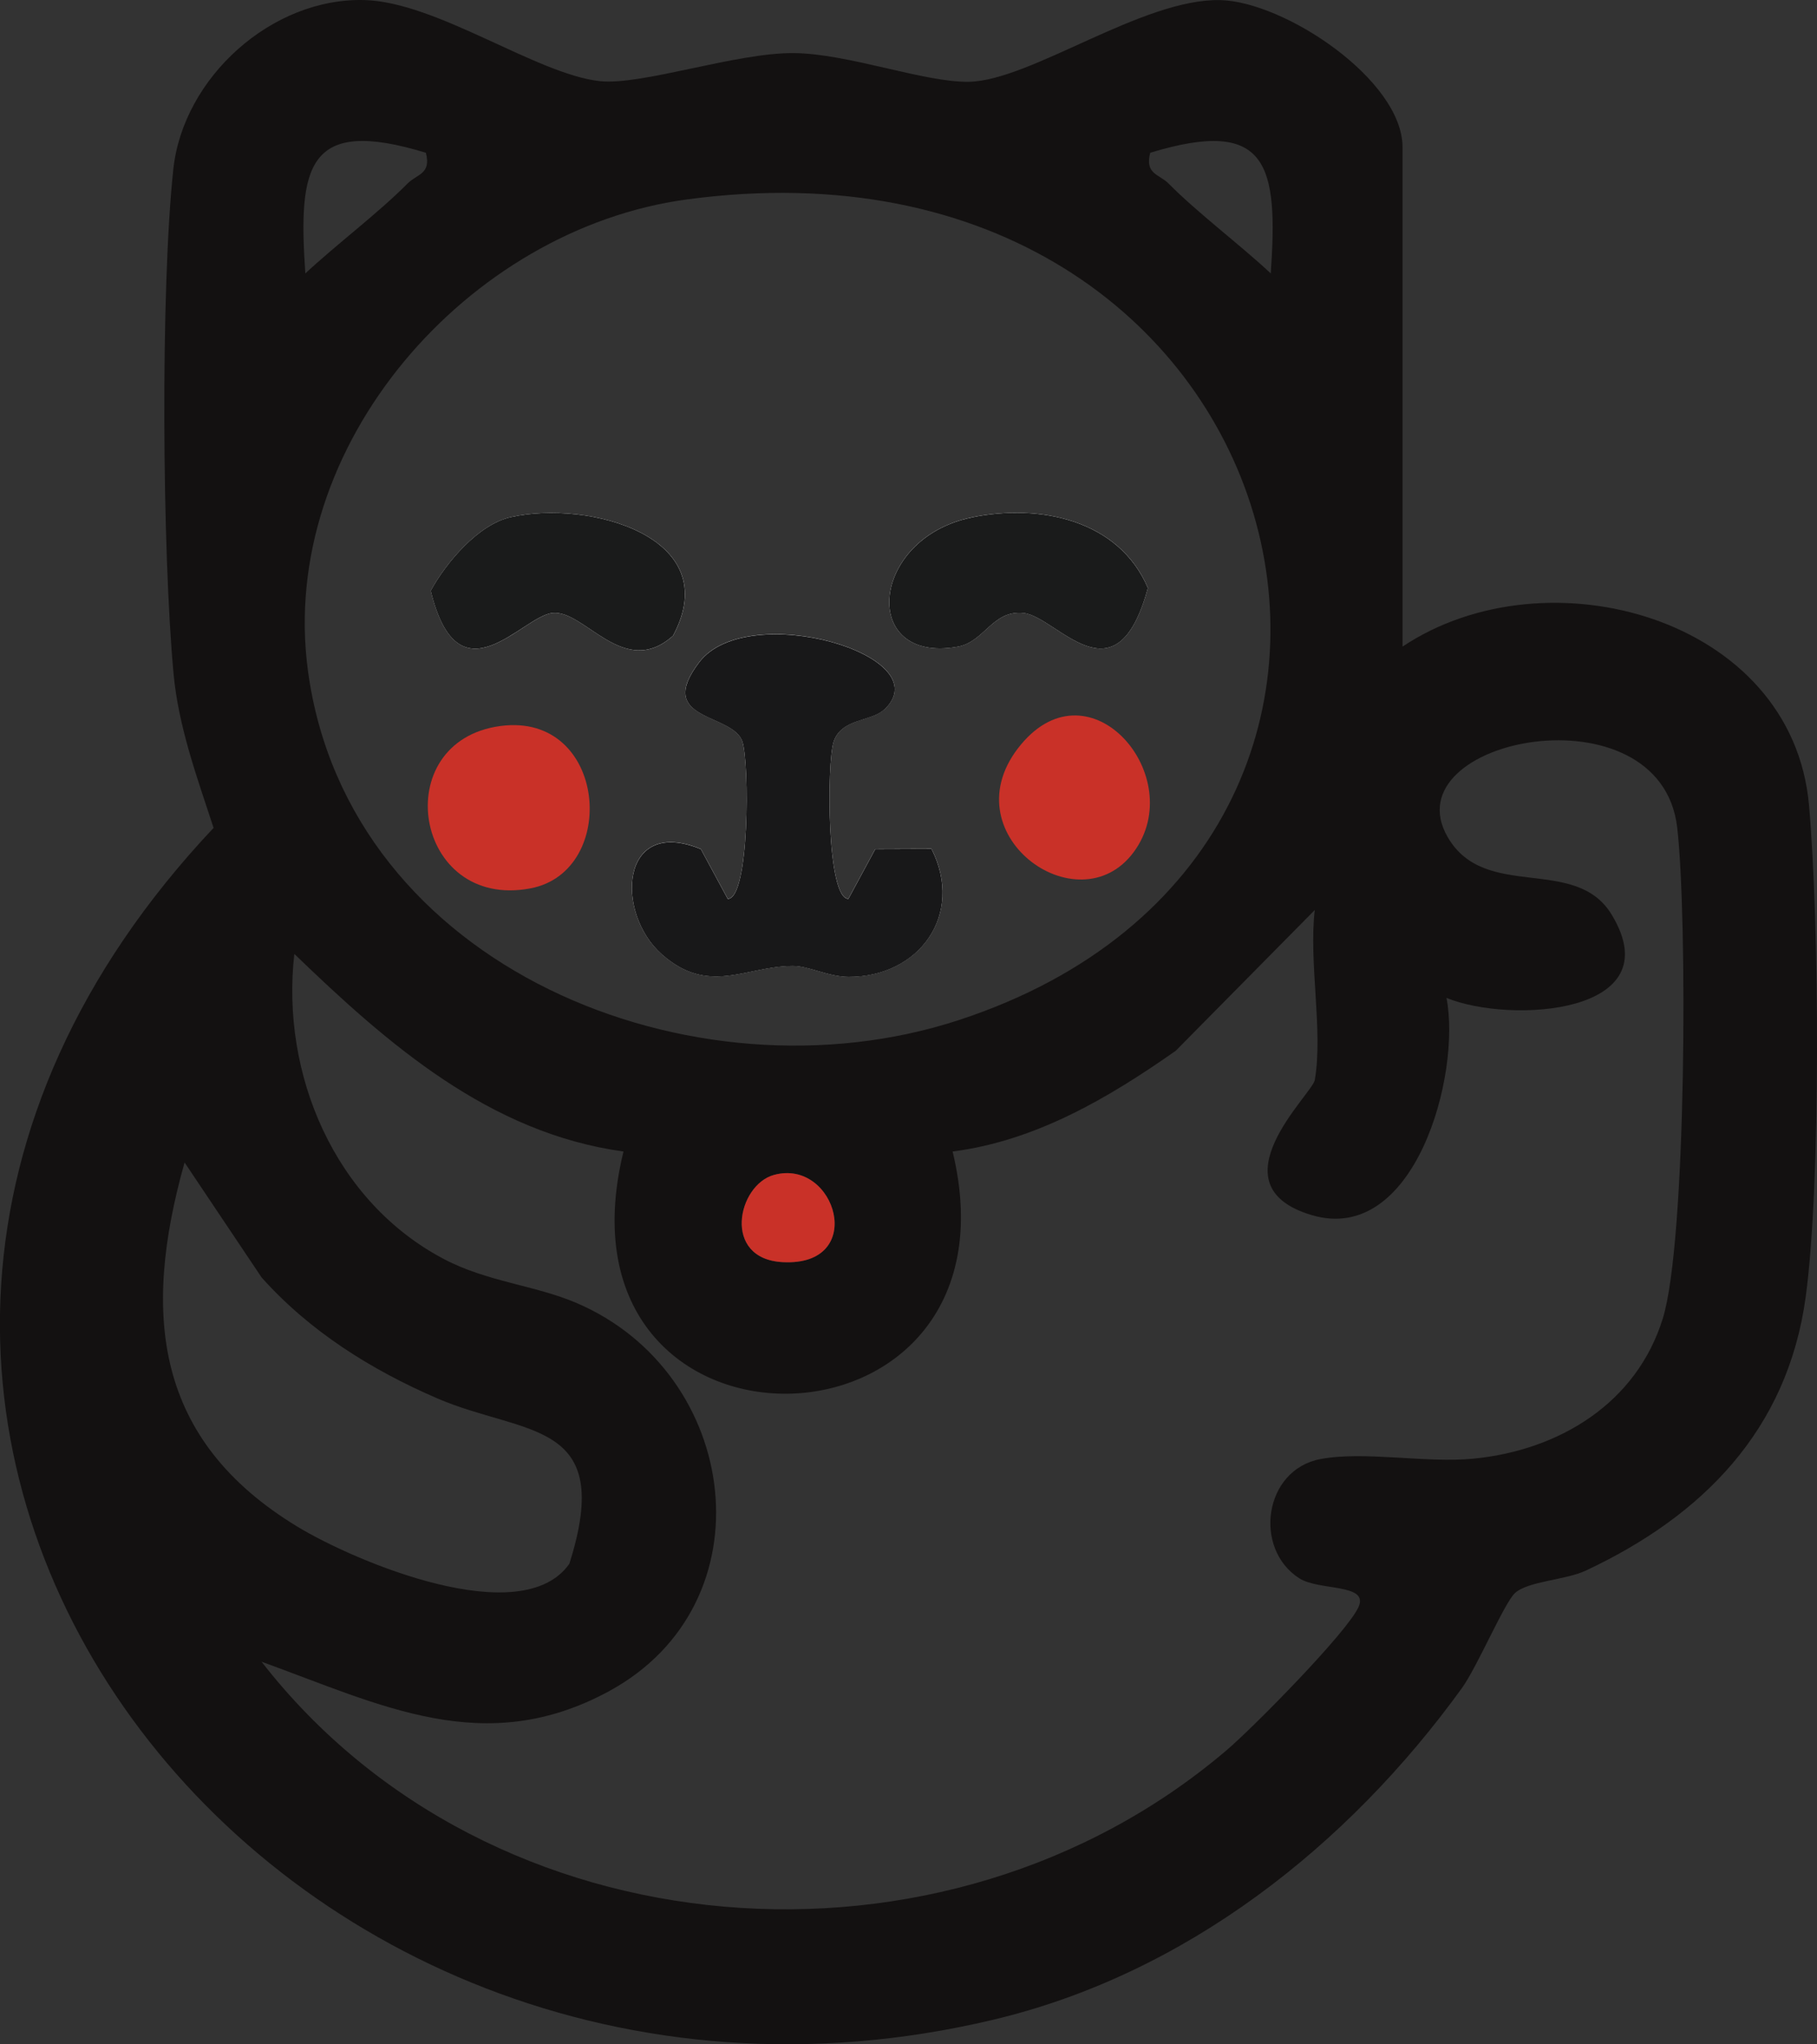 <?xml version="1.0" encoding="UTF-8"?>
<svg id="Calque_2" data-name="Calque 2" xmlns="http://www.w3.org/2000/svg" viewBox="0 0 318.67 358.5">
  <rect x="0" y="0" width="318.67" height="358.5" fill="#333333" stroke="none"/>
  <defs>
    <style>
      .cls-1 {
        fill: #fcfcfc;
      }

      .cls-2 {
        fill: #181819;
      }

      .cls-3 {
        fill: #131111;
      }

      .cls-4 {
        fill: #c93128;
      }

      .cls-5 {
        fill: #1a1b1b;
      }
    </style>
  </defs>
  <g id="Backgrounds">
    <path class="cls-3" d="M245.98,113.39c25.32-16.91,68.38-5.13,71.29,27.83,1.81,20.45,2.12,66.31-.58,86.19-3.18,23.45-18.18,38.46-38.58,48.02-3.59,1.68-10.15,1.83-12.43,3.95-1.86,1.74-6.63,12.99-9.3,16.67-20,27.65-48.42,50.15-82.32,58.17-127.84,30.27-232.88-106.88-136.6-209.04-2.87-8.77-6.16-17.72-7.02-27.02-1.99-21.5-2.31-67.29-.04-88.51C32.14,13.57,47.68-.44,63.93.01c12.74.35,30.18,13.02,41.28,14.22,7.31.79,23.85-5,33.99-4.92,9.59.08,23.02,5.2,30.78,5.03,10.83-.23,30.46-14.66,44.06-14.32,11.3.28,31.94,14.01,31.94,25.81v87.57ZM74.69,26.79c-20.82-6.36-22.44,2.28-21.14,21.16,5.48-5.11,12.78-10.57,17.91-15.75,1.68-1.7,4.21-1.65,3.23-5.41ZM222.87,47.95c1.29-18.87-.32-27.51-21.14-21.16-.98,3.77,1.55,3.72,3.23,5.41,5.13,5.18,12.44,10.64,17.91,15.75ZM120.42,34.98c-38.32,5.19-71.79,43.12-66.4,82.73,7.09,52.04,67.67,76.37,114.09,61.19,93.53-30.57,60.25-158.53-47.69-143.92ZM230.59,189.41c1.49-8.65-1.09-20.71,0-29.83l-24.39,24.69c-11.75,8.25-24.56,15.8-39.13,17.66,13.54,55.97-71.74,57.3-57.72,0-23.53-3.22-41.4-18.89-57.73-34.65-2.39,21.05,7.04,43.46,26.31,53.55,7.56,3.96,15.88,4.55,23.15,7.65,28.81,12.29,34.12,52.69,5.72,68.1-21.85,11.85-39.95,2.41-60.93-5.18,40.1,51.61,119.77,57.79,169.35,15.44,4.57-3.9,21.12-20.65,23.06-25.07,1.8-4.1-6.91-2.78-10.38-4.98-8.13-5.15-6.28-19.07,3.71-20.93,7.73-1.44,18.49.76,26.87-.07,14.97-1.48,28.55-9.7,33.15-24.59,4.17-13.47,4.33-70.64,2.52-86.1-2.92-24.92-50.29-15.71-40.26,1.68,6.55,11.36,22.41,3.09,28.78,13.63,10.56,17.46-17.82,19.18-28.98,14.58,2.62,13.52-5.6,43.47-23.65,38.09-17.48-5.21.13-21.23.55-23.67ZM32.37,203.86c-7.54,26.75-5.18,48.72,19.81,63.87,10.07,6.1,39.24,18.44,47.67,6.51,8.11-25.54-7.89-22.41-23.21-29.04-11.52-4.98-22.34-11.74-30.77-21.2l-13.5-20.15ZM135.73,206.04c-6.39,1.77-9.14,14.71,1.5,15.29,15.02.83,9.4-18.31-1.5-15.29Z"/>
    <path class="cls-1" d="M89.53,90.7c-5.67,1.3-11.26,7.93-13.98,12.89,4.86,19.96,15.97,4.45,21.37,3.9,5.64-.58,12.49,11.73,21.12,4,9.34-17.32-14.84-23.92-28.5-20.79ZM170.4,90.74c-17.9,3.69-19.67,25.76-2.43,22.66,4.7-.84,6.09-6.46,11.53-5.91,5.88.6,16.21,16.22,21.82-4.39-5.06-11.87-18.86-14.85-30.92-12.37ZM155.04,124.47c10.2-9.44-23.89-19.48-32.39-8.37-7.98,10.42,5.89,8.85,7.56,13.96,1.21,3.7,1.28,27.59-2.58,27.55l-4.71-8.72c-14.18-5.85-15.1,11.12-6.88,18.42,8.22,7.31,14.7,2.14,22.93,2.06,2.81-.03,6.26,1.91,9.85,1.92,12.37.05,20.37-10.93,14.55-22.44l-9.86.03-4.71,8.72c-3.85.03-3.8-23.89-2.59-27.56,1.35-4.08,6.58-3.51,8.83-5.59Z"/>
    <path class="cls-4" d="M135.73,206.04c10.9-3.01,16.52,16.12,1.5,15.29-10.64-.59-7.89-13.53-1.5-15.29Z"/>
    <path class="cls-2" d="M155.04,124.47c-2.24,2.08-7.48,1.51-8.83,5.59-1.21,3.67-1.26,27.59,2.59,27.56l4.71-8.72,9.86-.03c5.82,11.51-2.17,22.49-14.55,22.44-3.59-.02-7.04-1.95-9.85-1.92-8.23.08-14.71,5.24-22.93-2.06-8.22-7.3-7.29-24.27,6.88-18.42l4.71,8.72c3.86.03,3.79-23.86,2.58-27.55-1.67-5.11-15.53-3.54-7.56-13.96,8.51-11.11,42.59-1.07,32.39,8.37Z"/>
    <path class="cls-5" d="M170.4,90.74c12.06-2.49,25.85.5,30.92,12.37-5.6,20.6-15.94,4.99-21.82,4.39-5.44-.56-6.82,5.07-11.53,5.91-17.24,3.09-15.47-18.97,2.43-22.66Z"/>
    <path class="cls-5" d="M89.53,90.7c13.66-3.12,37.84,3.47,28.5,20.79-8.63,7.72-15.48-4.58-21.12-4-5.4.55-16.51,16.06-21.37-3.9,2.72-4.96,8.31-11.59,13.98-12.89Z"/>
    <path class="cls-4" d="M87.79,127.31c18.67-2.46,20.86,25.49,5.27,28.47-20.52,3.92-25.21-25.83-5.27-28.47Z"/>
    <path class="cls-4" d="M198.85,149.4c-9.76,13.27-32.71-3.34-19.78-18.85,12.22-14.66,29.43,5.72,19.78,18.85Z"/>
  </g>
</svg>